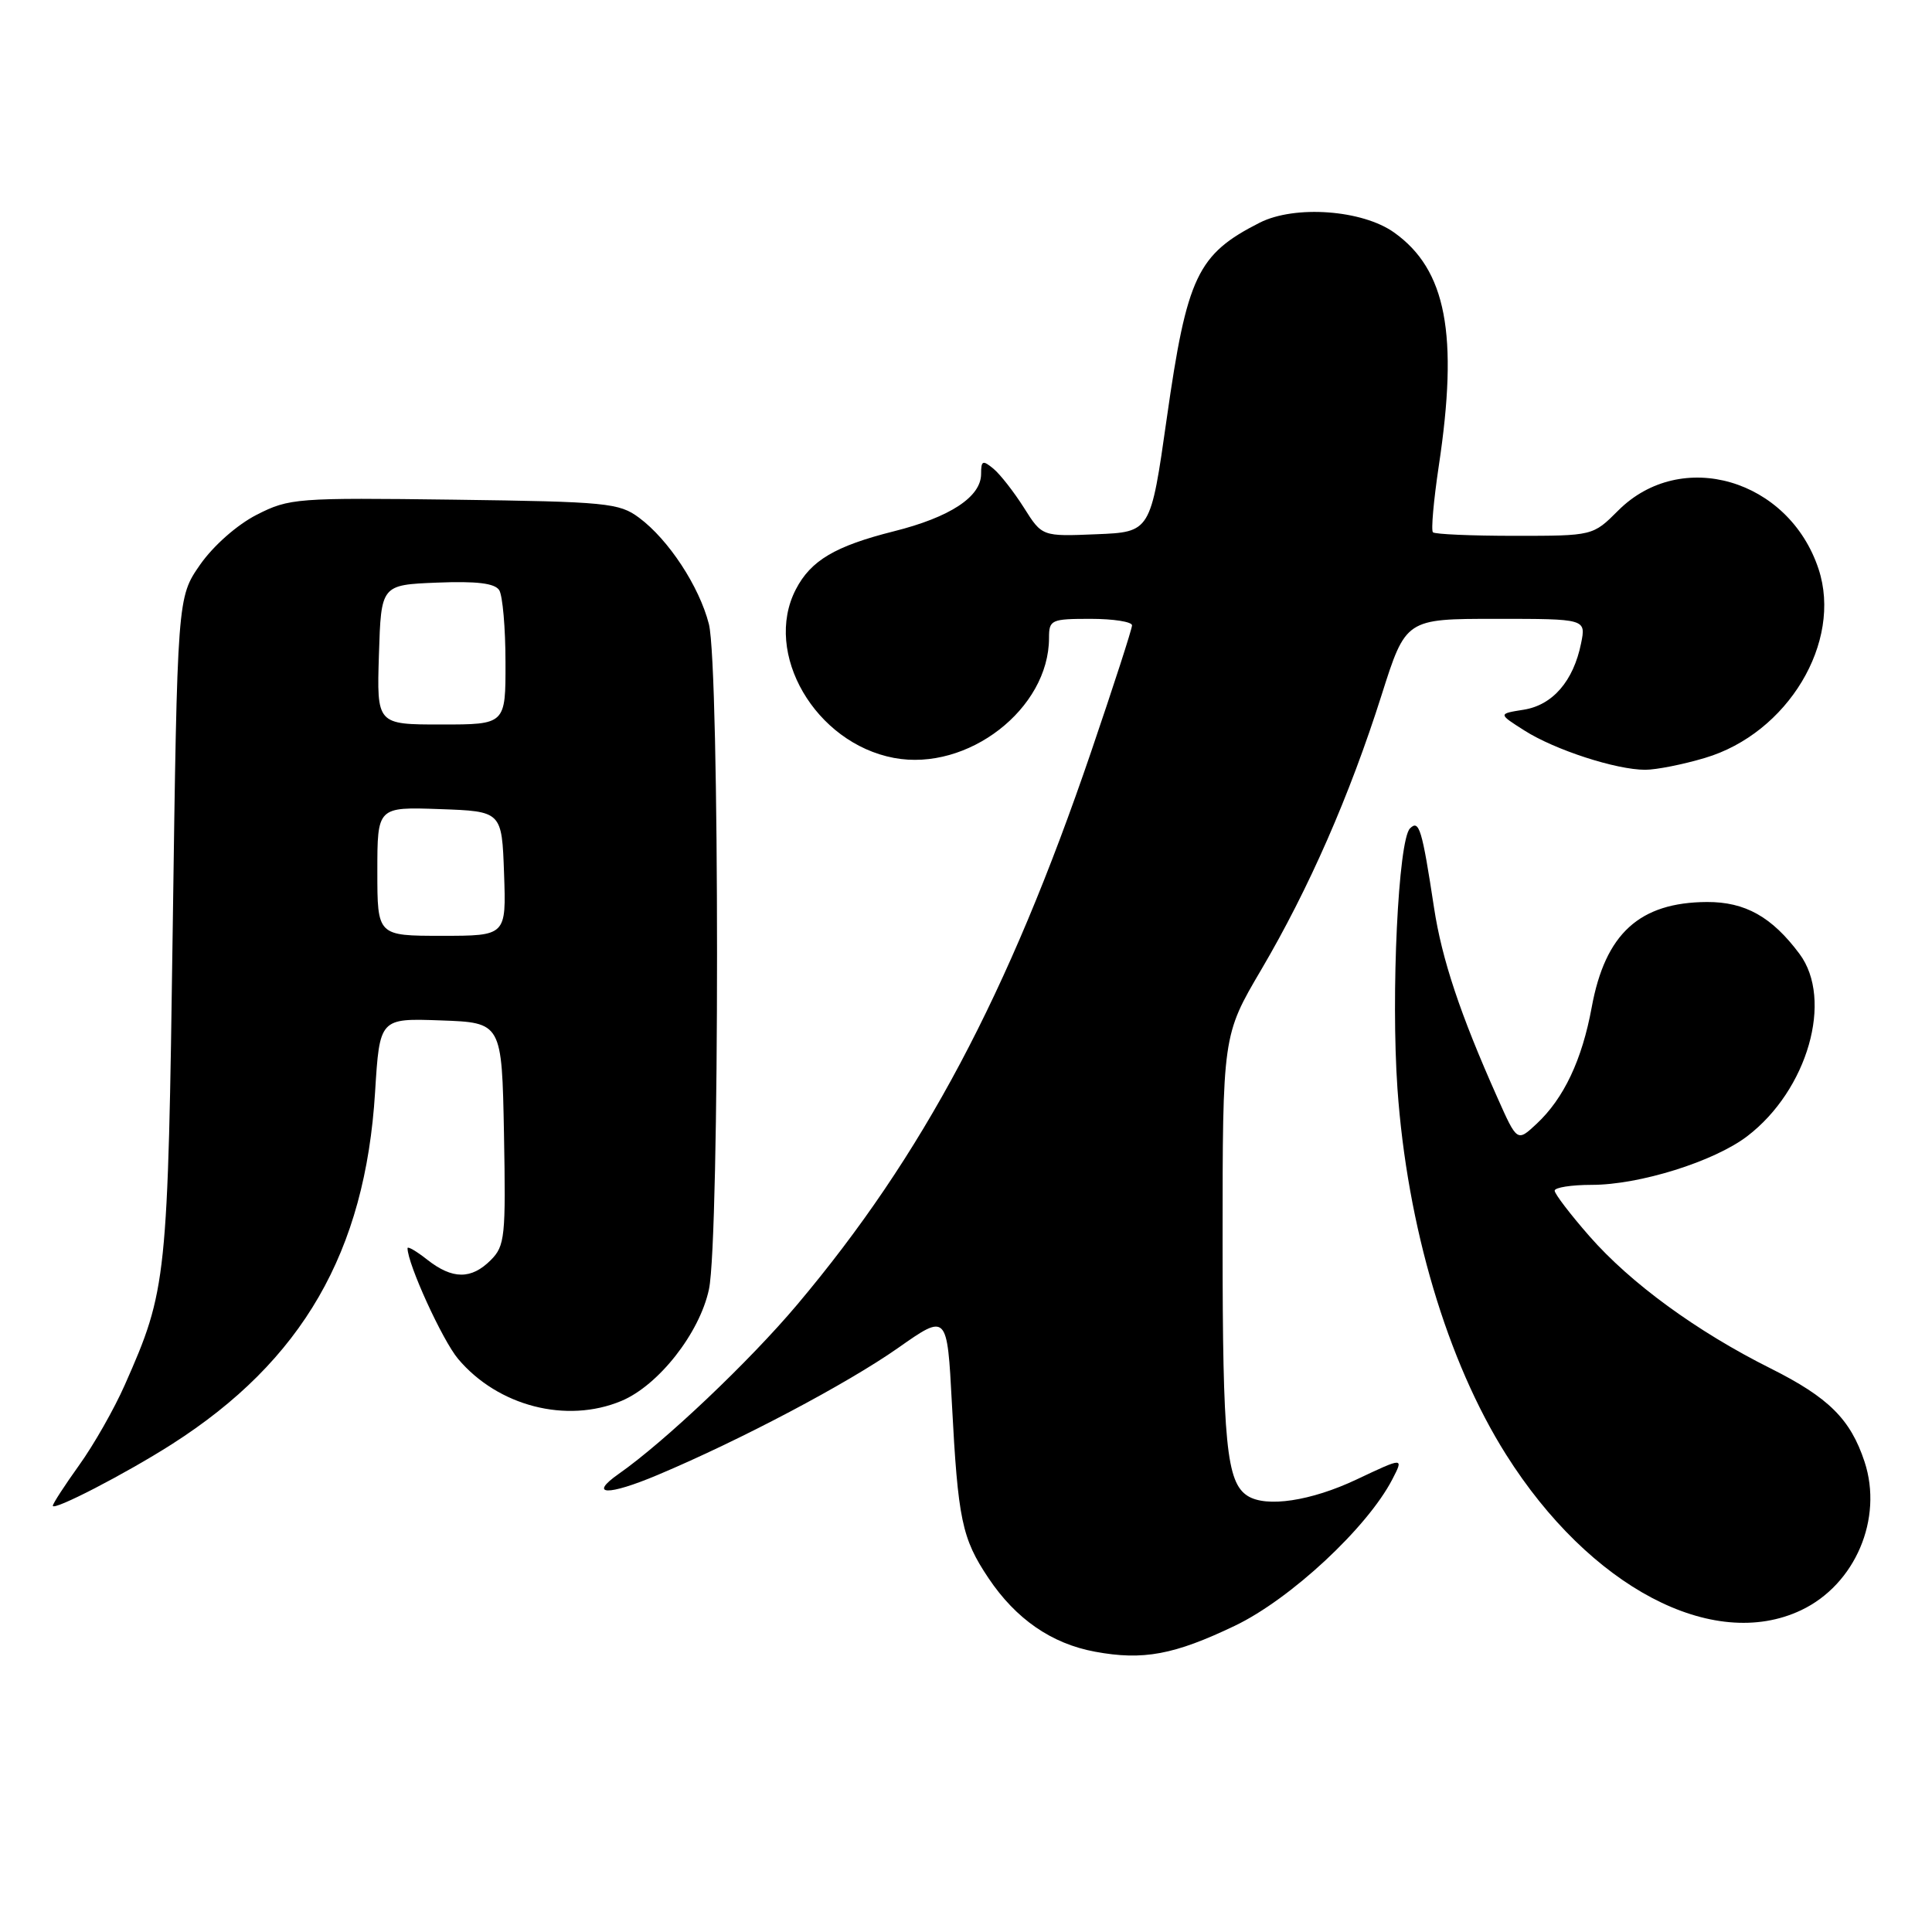 <?xml version="1.0" encoding="UTF-8" standalone="no"?>
<!DOCTYPE svg PUBLIC "-//W3C//DTD SVG 1.1//EN" "http://www.w3.org/Graphics/SVG/1.1/DTD/svg11.dtd" >
<svg xmlns="http://www.w3.org/2000/svg" xmlns:xlink="http://www.w3.org/1999/xlink" version="1.1" viewBox="0 0 256 256">
 <g >
 <path fill="currentColor"
d=" M 163.63 215.42 C 170.99 211.90 181.18 202.42 184.49 196.02 C 186.01 193.08 186.01 193.08 179.75 196.04 C 173.72 198.89 167.79 199.79 165.31 198.21 C 162.51 196.43 162.00 191.21 162.00 164.53 C 162.00 137.19 162.00 137.19 167.12 128.49 C 173.43 117.76 178.84 105.42 183.06 92.12 C 186.27 82.00 186.27 82.00 198.21 82.00 C 210.16 82.00 210.16 82.00 209.50 85.25 C 208.49 90.24 205.74 93.43 201.90 94.04 C 198.50 94.58 198.50 94.58 202.00 96.80 C 206.02 99.36 214.14 102.00 218.00 102.00 C 219.45 102.00 223.01 101.30 225.91 100.43 C 236.88 97.18 244.16 85.08 240.97 75.40 C 237.03 63.48 222.75 59.31 214.42 67.65 C 211.07 71.00 211.07 71.00 200.70 71.00 C 195.00 71.00 190.12 70.79 189.87 70.53 C 189.61 70.27 189.96 66.34 190.64 61.78 C 193.28 44.30 191.64 35.73 184.73 30.81 C 180.51 27.80 171.57 27.15 166.91 29.51 C 158.66 33.70 157.28 36.60 154.60 55.45 C 152.46 70.50 152.46 70.50 145.27 70.79 C 138.08 71.09 138.08 71.09 135.68 67.28 C 134.35 65.18 132.54 62.86 131.64 62.11 C 130.21 60.93 130.00 61.02 130.00 62.80 C 130.00 65.83 125.90 68.53 118.44 70.40 C 110.65 72.36 107.43 74.27 105.45 78.10 C 101.08 86.55 108.03 98.47 118.46 100.43 C 128.23 102.26 139.00 93.93 139.00 84.53 C 139.00 82.13 139.28 82.00 144.50 82.00 C 147.53 82.00 150.00 82.39 150.00 82.86 C 150.00 83.33 147.56 90.87 144.58 99.61 C 133.60 131.81 122.27 153.12 105.65 172.85 C 99.29 180.40 88.09 191.02 81.98 195.30 C 77.91 198.16 80.52 198.23 87.14 195.44 C 98.07 190.84 112.23 183.36 119.00 178.61 C 125.50 174.04 125.50 174.04 126.13 185.95 C 126.94 201.39 127.45 203.83 130.98 209.11 C 134.61 214.53 139.34 217.80 145.10 218.86 C 151.47 220.04 155.59 219.27 163.63 215.42 Z  M 238.66 213.36 C 245.83 209.96 249.55 201.23 247.06 193.68 C 245.20 188.05 242.31 185.18 234.65 181.34 C 224.82 176.43 216.05 170.02 210.59 163.78 C 208.06 160.89 206.00 158.19 206.00 157.77 C 206.00 157.35 208.21 157.00 210.91 157.00 C 217.24 157.00 227.11 153.91 231.51 150.56 C 239.52 144.45 242.96 132.45 238.44 126.39 C 234.78 121.48 231.24 119.50 226.18 119.52 C 217.24 119.57 212.70 123.71 210.91 133.47 C 209.63 140.44 207.22 145.54 203.61 148.91 C 201.03 151.32 201.03 151.32 198.40 145.41 C 193.48 134.38 191.06 127.12 190.02 120.30 C 188.43 109.84 188.04 108.56 186.83 109.77 C 185.28 111.32 184.30 131.78 185.17 144.25 C 186.45 162.50 191.75 180.37 199.57 192.75 C 210.65 210.31 226.96 218.91 238.66 213.36 Z  M 22.78 191.36 C 40.07 180.32 48.40 165.89 49.70 144.71 C 50.31 134.92 50.31 134.92 58.40 135.21 C 66.50 135.50 66.50 135.50 66.78 150.22 C 67.03 163.88 66.91 165.09 65.03 166.97 C 62.45 169.55 59.96 169.54 56.63 166.93 C 55.19 165.79 54.00 165.10 54.00 165.39 C 54.00 167.47 58.62 177.59 60.70 180.06 C 65.98 186.33 75.07 188.67 82.34 185.63 C 87.26 183.57 92.70 176.65 93.94 170.84 C 95.37 164.16 95.37 88.33 93.93 82.69 C 92.66 77.71 88.59 71.50 84.68 68.60 C 82.05 66.64 80.38 66.48 60.18 66.21 C 39.27 65.94 38.34 66.01 34.01 68.21 C 31.40 69.55 28.27 72.31 26.51 74.83 C 23.50 79.17 23.50 79.17 22.89 122.83 C 22.24 169.72 22.12 170.89 16.54 183.50 C 15.14 186.68 12.41 191.47 10.49 194.14 C 8.57 196.82 7.00 199.24 7.00 199.52 C 7.00 200.26 16.62 195.29 22.78 191.36 Z  M 50.00 115.46 C 50.00 106.92 50.00 106.92 58.25 107.21 C 66.50 107.50 66.50 107.50 66.79 115.75 C 67.08 124.00 67.08 124.00 58.54 124.00 C 50.00 124.00 50.00 124.00 50.00 115.46 Z  M 50.21 86.75 C 50.50 77.50 50.50 77.50 57.91 77.20 C 63.17 76.99 65.56 77.28 66.15 78.20 C 66.60 78.92 66.98 83.21 66.98 87.75 C 67.00 96.00 67.00 96.00 58.46 96.00 C 49.92 96.00 49.92 96.00 50.21 86.75 Z "/>
</g>
</svg>